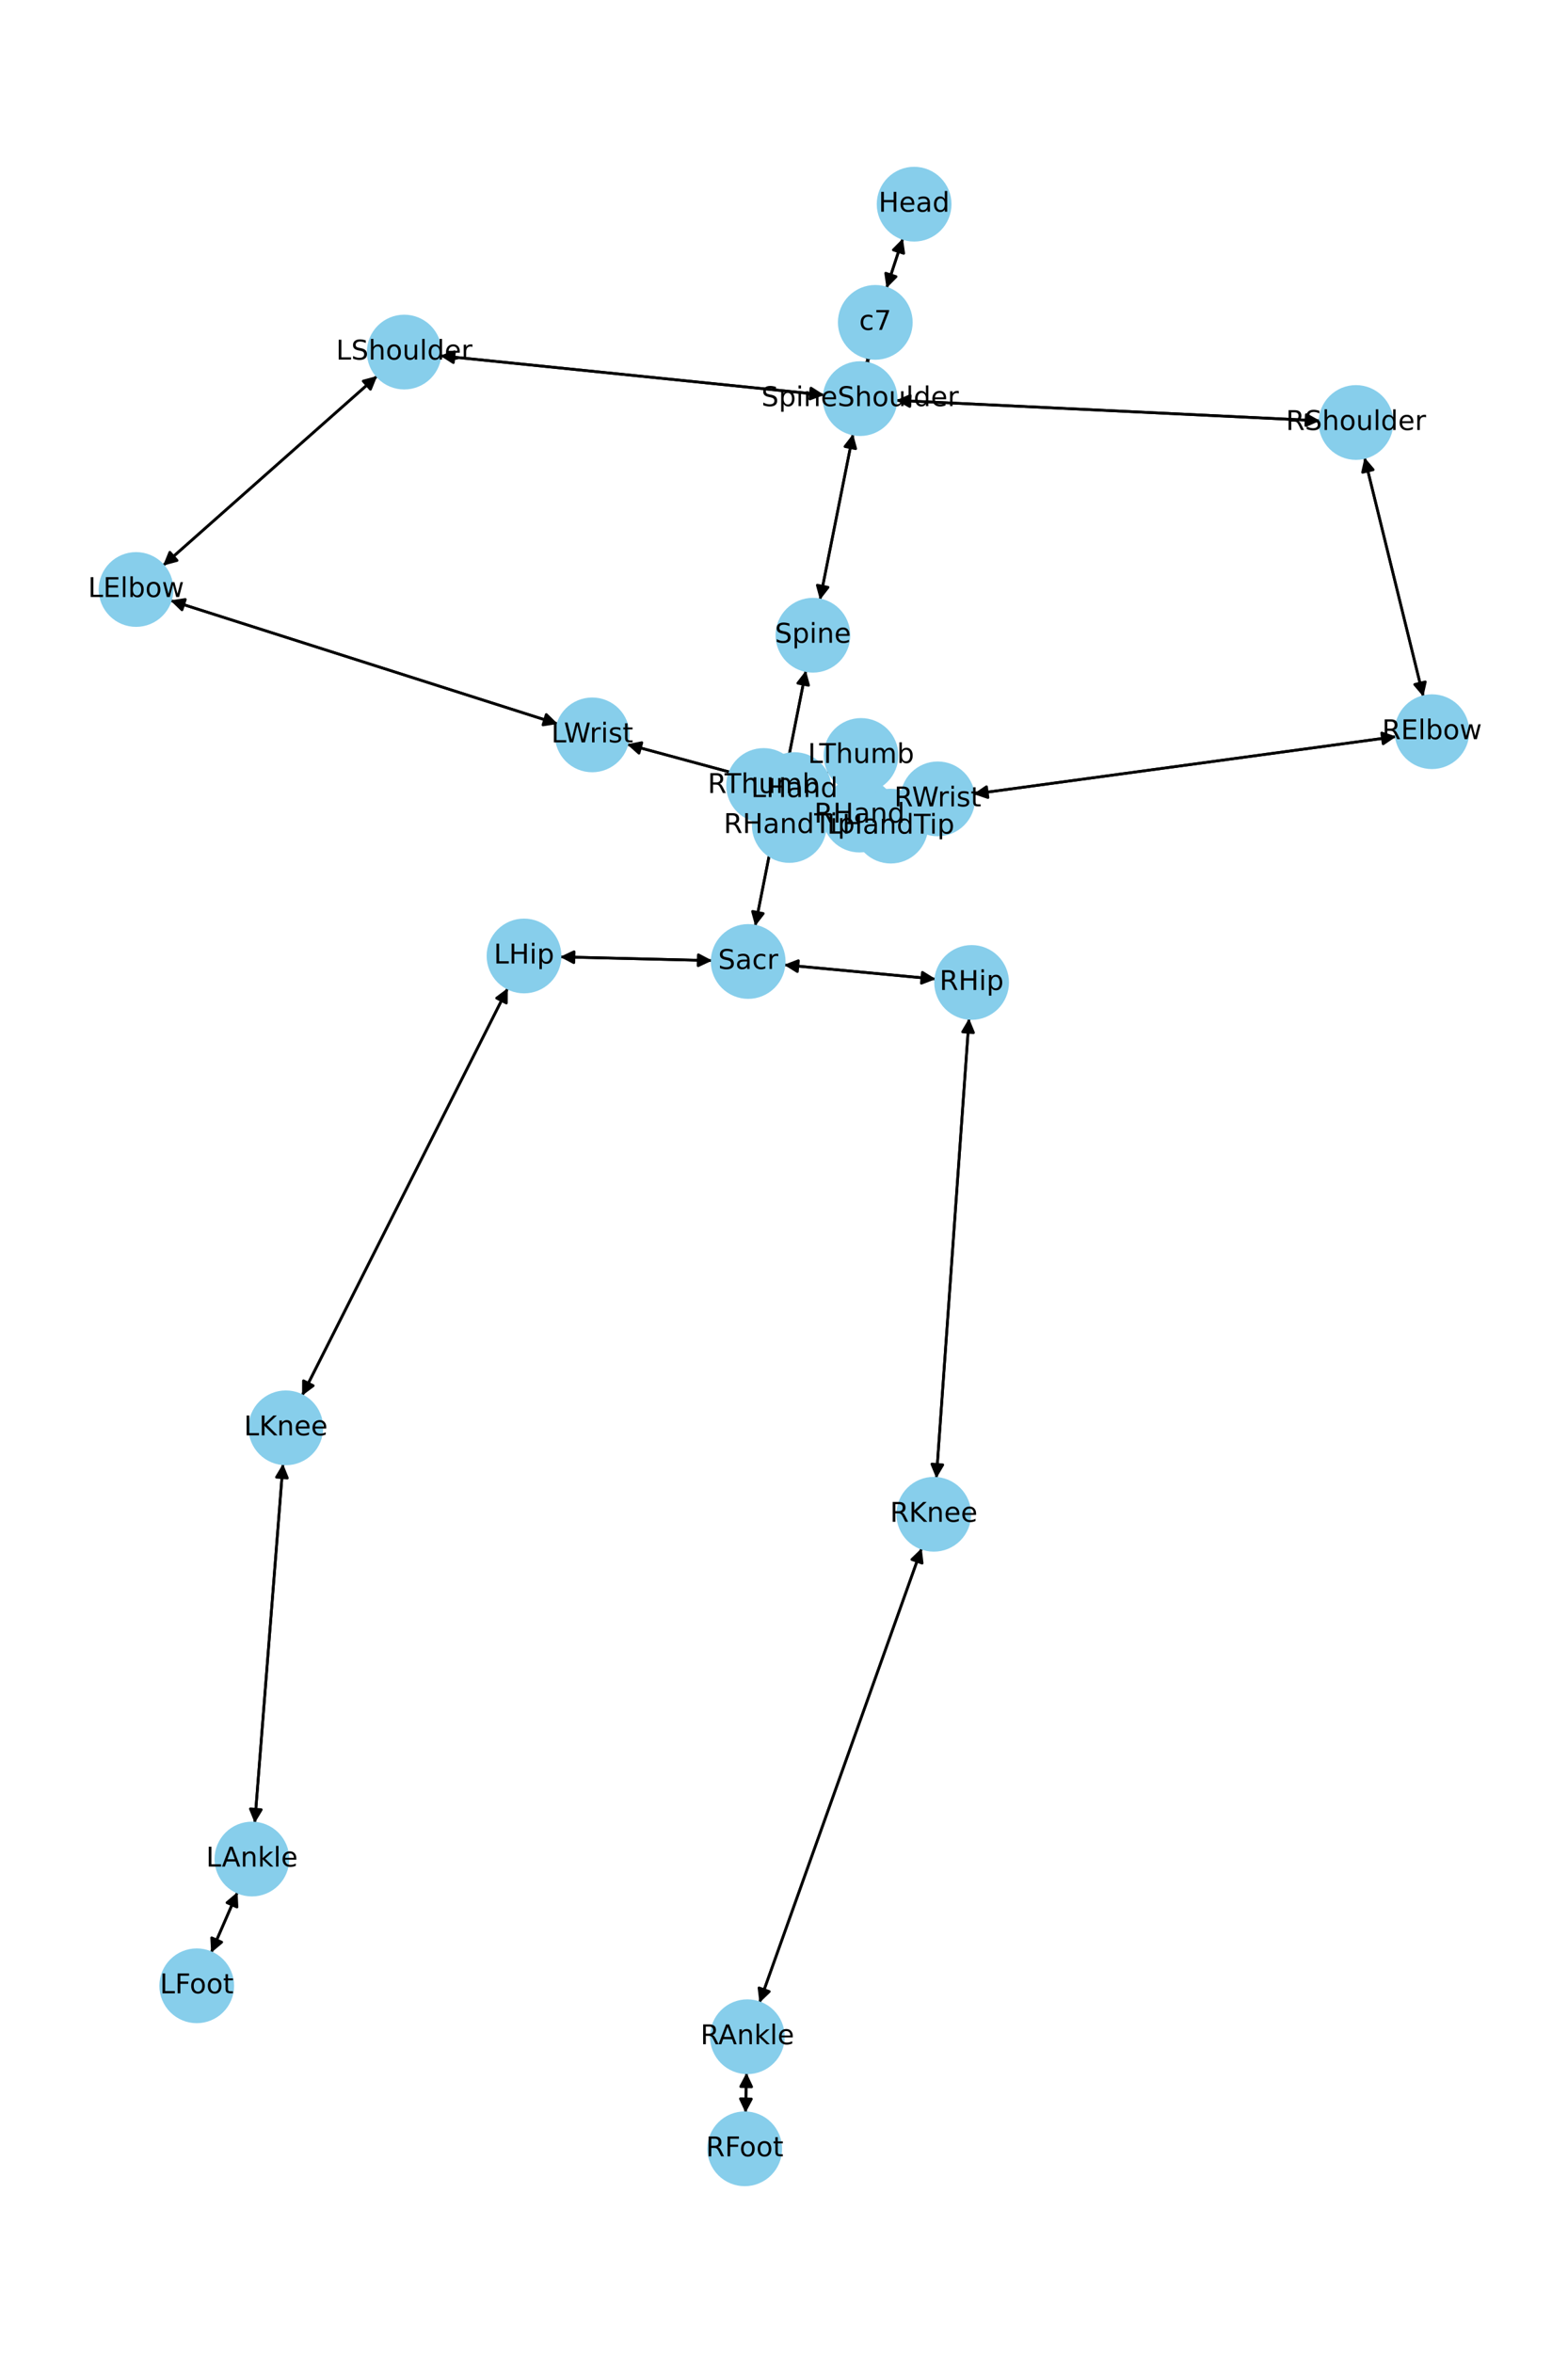 <?xml version="1.0" encoding="utf-8" standalone="no"?>
<!DOCTYPE svg PUBLIC "-//W3C//DTD SVG 1.1//EN"
  "http://www.w3.org/Graphics/SVG/1.1/DTD/svg11.dtd">
<!-- Created with matplotlib (https://matplotlib.org/) -->
<svg height="864pt" version="1.1" viewBox="0 0 576 864" width="576pt" xmlns="http://www.w3.org/2000/svg" xmlns:xlink="http://www.w3.org/1999/xlink">
 <defs>
  <style type="text/css">*{stroke-linecap:butt;stroke-linejoin:round;}</style>
 </defs>
 <g id="figure_1">
  <g id="patch_1">
   <path d="M 0 864 
L 576 864 
L 576 0 
L 0 0 
z
" style="fill:#ffffff;"/>
  </g>
  <g id="axes_1">
   <g id="patch_2">
    <path clip-path="url(#pd4a90c99ce)" d="M 331.67 87.544 
Q 328.668 96.675 326.015 104.745 
" style="fill:none;stroke:#000000;stroke-linecap:round;"/>
    <path clip-path="url(#pd4a90c99ce)" d="M 329.164 101.569 
L 326.015 104.745 
L 325.364 100.32 
L 329.164 101.569 
z
" style="stroke:#000000;stroke-linecap:round;"/>
   </g>
   <g id="patch_3">
    <path clip-path="url(#pd4a90c99ce)" d="M 318.951 131.343 
Q 318.747 132.369 318.761 132.298 
" style="fill:none;stroke:#000000;stroke-linecap:round;"/>
    <path clip-path="url(#pd4a90c99ce)" d="M 321.504 128.765 
L 318.761 132.298 
L 317.581 127.984 
L 321.504 128.765 
z
" style="stroke:#000000;stroke-linecap:round;"/>
   </g>
   <g id="patch_4">
    <path clip-path="url(#pd4a90c99ce)" d="M 325.666 105.804 
Q 328.668 96.672 331.322 88.603 
" style="fill:none;stroke:#000000;stroke-linecap:round;"/>
    <path clip-path="url(#pd4a90c99ce)" d="M 328.172 91.778 
L 331.322 88.603 
L 331.972 93.027 
L 328.172 91.778 
z
" style="stroke:#000000;stroke-linecap:round;"/>
   </g>
   <g id="patch_5">
    <path clip-path="url(#pd4a90c99ce)" d="M 313.37 159.345 
Q 307.29 189.815 301.43 219.188 
" style="fill:none;stroke:#000000;stroke-linecap:round;"/>
    <path clip-path="url(#pd4a90c99ce)" d="M 304.174 215.657 
L 301.43 219.188 
L 300.251 214.874 
L 304.174 215.657 
z
" style="stroke:#000000;stroke-linecap:round;"/>
   </g>
   <g id="patch_6">
    <path clip-path="url(#pd4a90c99ce)" d="M 302.796 145.028 
Q 232.226 137.825 162.768 130.736 
" style="fill:none;stroke:#000000;stroke-linecap:round;"/>
    <path clip-path="url(#pd4a90c99ce)" d="M 166.544 133.131 
L 162.768 130.736 
L 166.95 129.152 
L 166.544 133.131 
z
" style="stroke:#000000;stroke-linecap:round;"/>
   </g>
   <g id="patch_7">
    <path clip-path="url(#pd4a90c99ce)" d="M 329.174 147.008 
Q 407.037 150.754 483.782 154.447 
" style="fill:none;stroke:#000000;stroke-linecap:round;"/>
    <path clip-path="url(#pd4a90c99ce)" d="M 479.883 152.257 
L 483.782 154.447 
L 479.691 156.252 
L 479.883 152.257 
z
" style="stroke:#000000;stroke-linecap:round;"/>
   </g>
   <g id="patch_8">
    <path clip-path="url(#pd4a90c99ce)" d="M 318.541 133.401 
Q 318.745 132.375 318.731 132.446 
" style="fill:none;stroke:#000000;stroke-linecap:round;"/>
    <path clip-path="url(#pd4a90c99ce)" d="M 315.989 135.979 
L 318.731 132.446 
L 319.912 136.76 
L 315.989 135.979 
z
" style="stroke:#000000;stroke-linecap:round;"/>
   </g>
   <g id="patch_9">
    <path clip-path="url(#pd4a90c99ce)" d="M 296.047 246.228 
Q 286.732 293.147 277.634 338.97 
" style="fill:none;stroke:#000000;stroke-linecap:round;"/>
    <path clip-path="url(#pd4a90c99ce)" d="M 280.375 335.436 
L 277.634 338.97 
L 276.452 334.657 
L 280.375 335.436 
z
" style="stroke:#000000;stroke-linecap:round;"/>
   </g>
   <g id="patch_10">
    <path clip-path="url(#pd4a90c99ce)" d="M 301.212 220.281 
Q 307.291 189.811 313.152 160.438 
" style="fill:none;stroke:#000000;stroke-linecap:round;"/>
    <path clip-path="url(#pd4a90c99ce)" d="M 310.408 163.969 
L 313.152 160.438 
L 314.33 164.752 
L 310.408 163.969 
z
" style="stroke:#000000;stroke-linecap:round;"/>
   </g>
   <g id="patch_11">
    <path clip-path="url(#pd4a90c99ce)" d="M 261.614 352.72 
Q 233.667 352.035 206.838 351.378 
" style="fill:none;stroke:#000000;stroke-linecap:round;"/>
    <path clip-path="url(#pd4a90c99ce)" d="M 210.788 353.476 
L 206.838 351.378 
L 210.886 349.477 
L 210.788 353.476 
z
" style="stroke:#000000;stroke-linecap:round;"/>
   </g>
   <g id="patch_12">
    <path clip-path="url(#pd4a90c99ce)" d="M 288.013 354.281 
Q 315.883 356.898 342.639 359.41 
" style="fill:none;stroke:#000000;stroke-linecap:round;"/>
    <path clip-path="url(#pd4a90c99ce)" d="M 338.843 357.045 
L 342.639 359.41 
L 338.469 361.028 
L 338.843 357.045 
z
" style="stroke:#000000;stroke-linecap:round;"/>
   </g>
   <g id="patch_13">
    <path clip-path="url(#pd4a90c99ce)" d="M 277.416 340.07 
Q 286.731 293.151 295.829 247.328 
" style="fill:none;stroke:#000000;stroke-linecap:round;"/>
    <path clip-path="url(#pd4a90c99ce)" d="M 293.088 250.862 
L 295.829 247.328 
L 297.012 251.641 
L 293.088 250.862 
z
" style="stroke:#000000;stroke-linecap:round;"/>
   </g>
   <g id="patch_14">
    <path clip-path="url(#pd4a90c99ce)" d="M 138.588 138.045 
Q 99.238 172.868 60.726 206.95 
" style="fill:none;stroke:#000000;stroke-linecap:round;"/>
    <path clip-path="url(#pd4a90c99ce)" d="M 65.046 205.797 
L 60.726 206.95 
L 62.396 202.802 
L 65.046 205.797 
z
" style="stroke:#000000;stroke-linecap:round;"/>
   </g>
   <g id="patch_15">
    <path clip-path="url(#pd4a90c99ce)" d="M 161.657 130.622 
Q 232.227 137.825 301.684 144.915 
" style="fill:none;stroke:#000000;stroke-linecap:round;"/>
    <path clip-path="url(#pd4a90c99ce)" d="M 297.908 142.519 
L 301.684 144.915 
L 297.502 146.498 
L 297.908 142.519 
z
" style="stroke:#000000;stroke-linecap:round;"/>
   </g>
   <g id="patch_16">
    <path clip-path="url(#pd4a90c99ce)" d="M 62.586 220.472 
Q 133.764 243.149 203.877 265.487 
" style="fill:none;stroke:#000000;stroke-linecap:round;"/>
    <path clip-path="url(#pd4a90c99ce)" d="M 200.673 262.367 
L 203.877 265.487 
L 199.459 266.179 
L 200.673 262.367 
z
" style="stroke:#000000;stroke-linecap:round;"/>
   </g>
   <g id="patch_17">
    <path clip-path="url(#pd4a90c99ce)" d="M 59.889 207.69 
Q 99.239 172.867 137.752 138.785 
" style="fill:none;stroke:#000000;stroke-linecap:round;"/>
    <path clip-path="url(#pd4a90c99ce)" d="M 133.431 139.938 
L 137.752 138.785 
L 136.082 142.933 
L 133.431 139.938 
z
" style="stroke:#000000;stroke-linecap:round;"/>
   </g>
   <g id="patch_18">
    <path clip-path="url(#pd4a90c99ce)" d="M 230.315 273.295 
Q 254.683 279.885 277.972 286.183 
" style="fill:none;stroke:#000000;stroke-linecap:round;"/>
    <path clip-path="url(#pd4a90c99ce)" d="M 274.632 283.208 
L 277.972 286.183 
L 273.588 287.07 
L 274.632 283.208 
z
" style="stroke:#000000;stroke-linecap:round;"/>
   </g>
   <g id="patch_19">
    <path clip-path="url(#pd4a90c99ce)" d="M 204.943 265.827 
Q 133.764 243.149 63.651 220.811 
" style="fill:none;stroke:#000000;stroke-linecap:round;"/>
    <path clip-path="url(#pd4a90c99ce)" d="M 66.856 223.931 
L 63.651 220.811 
L 68.07 220.12 
L 66.856 223.931 
z
" style="stroke:#000000;stroke-linecap:round;"/>
   </g>
   <g id="patch_20">
    <path clip-path="url(#pd4a90c99ce)" d="M 304.192 294.616 
Q 309.524 296.637 313.81 298.261 
" style="fill:none;stroke:#000000;stroke-linecap:round;"/>
    <path clip-path="url(#pd4a90c99ce)" d="M 310.779 294.974 
L 313.81 298.261 
L 309.361 298.714 
L 310.779 294.974 
z
" style="stroke:#000000;stroke-linecap:round;"/>
   </g>
   <g id="patch_21">
    <path clip-path="url(#pd4a90c99ce)" d="M 303.592 283.9 
Q 304.055 283.663 303.524 283.935 
" style="fill:none;stroke:#000000;stroke-linecap:round;"/>
    <path clip-path="url(#pd4a90c99ce)" d="M 299.052 283.977 
L 303.524 283.935 
L 300.875 287.538 
L 299.052 283.977 
z
" style="stroke:#000000;stroke-linecap:round;"/>
   </g>
   <g id="patch_22">
    <path clip-path="url(#pd4a90c99ce)" d="M 279.047 286.474 
Q 254.68 279.884 231.391 273.586 
" style="fill:none;stroke:#000000;stroke-linecap:round;"/>
    <path clip-path="url(#pd4a90c99ce)" d="M 234.73 276.561 
L 231.391 273.586 
L 235.774 272.7 
L 234.73 276.561 
z
" style="stroke:#000000;stroke-linecap:round;"/>
   </g>
   <g id="patch_23">
    <path clip-path="url(#pd4a90c99ce)" d="M 501.267 167.98 
Q 512.063 211.901 522.592 254.737 
" style="fill:none;stroke:#000000;stroke-linecap:round;"/>
    <path clip-path="url(#pd4a90c99ce)" d="M 523.579 250.375 
L 522.592 254.737 
L 519.695 251.33 
L 523.579 250.375 
z
" style="stroke:#000000;stroke-linecap:round;"/>
   </g>
   <g id="patch_24">
    <path clip-path="url(#pd4a90c99ce)" d="M 484.894 154.5 
Q 407.031 150.754 330.286 147.061 
" style="fill:none;stroke:#000000;stroke-linecap:round;"/>
    <path clip-path="url(#pd4a90c99ce)" d="M 334.185 149.251 
L 330.286 147.061 
L 334.377 145.256 
L 334.185 149.251 
z
" style="stroke:#000000;stroke-linecap:round;"/>
   </g>
   <g id="patch_25">
    <path clip-path="url(#pd4a90c99ce)" d="M 512.911 270.451 
Q 435.245 281.005 358.687 291.408 
" style="fill:none;stroke:#000000;stroke-linecap:round;"/>
    <path clip-path="url(#pd4a90c99ce)" d="M 362.92 292.851 
L 358.687 291.408 
L 362.381 288.887 
L 362.92 292.851 
z
" style="stroke:#000000;stroke-linecap:round;"/>
   </g>
   <g id="patch_26">
    <path clip-path="url(#pd4a90c99ce)" d="M 522.86 255.826 
Q 512.064 211.905 501.535 169.069 
" style="fill:none;stroke:#000000;stroke-linecap:round;"/>
    <path clip-path="url(#pd4a90c99ce)" d="M 500.547 173.431 
L 501.535 169.069 
L 504.432 172.476 
L 500.547 173.431 
z
" style="stroke:#000000;stroke-linecap:round;"/>
   </g>
   <g id="patch_27">
    <path clip-path="url(#pd4a90c99ce)" d="M 331.516 296.022 
Q 330.104 296.314 329.787 296.38 
" style="fill:none;stroke:#000000;stroke-linecap:round;"/>
    <path clip-path="url(#pd4a90c99ce)" d="M 334.109 297.527 
L 329.787 296.38 
L 333.299 293.61 
L 334.109 297.527 
z
" style="stroke:#000000;stroke-linecap:round;"/>
   </g>
   <g id="patch_28">
    <path clip-path="url(#pd4a90c99ce)" d="M 357.574 291.559 
Q 435.24 281.005 511.798 270.602 
" style="fill:none;stroke:#000000;stroke-linecap:round;"/>
    <path clip-path="url(#pd4a90c99ce)" d="M 507.565 269.159 
L 511.798 270.602 
L 508.104 273.122 
L 507.565 269.159 
z
" style="stroke:#000000;stroke-linecap:round;"/>
   </g>
   <g id="patch_29">
    <path clip-path="url(#pd4a90c99ce)" d="M 302.651 301.23 
Q 296.294 302.173 291.043 302.952 
" style="fill:none;stroke:#000000;stroke-linecap:round;"/>
    <path clip-path="url(#pd4a90c99ce)" d="M 295.293 304.343 
L 291.043 302.952 
L 294.706 300.386 
L 295.293 304.343 
z
" style="stroke:#000000;stroke-linecap:round;"/>
   </g>
   <g id="patch_30">
    <path clip-path="url(#pd4a90c99ce)" d="M 303.097 295.39 
Q 298.12 293.856 294.212 292.651 
" style="fill:none;stroke:#000000;stroke-linecap:round;"/>
    <path clip-path="url(#pd4a90c99ce)" d="M 297.445 295.741 
L 294.212 292.651 
L 298.624 291.918 
L 297.445 295.741 
z
" style="stroke:#000000;stroke-linecap:round;"/>
   </g>
   <g id="patch_31">
    <path clip-path="url(#pd4a90c99ce)" d="M 328.689 296.607 
Q 330.101 296.315 330.418 296.249 
" style="fill:none;stroke:#000000;stroke-linecap:round;"/>
    <path clip-path="url(#pd4a90c99ce)" d="M 326.096 295.101 
L 330.418 296.249 
L 326.907 299.018 
L 326.096 295.101 
z
" style="stroke:#000000;stroke-linecap:round;"/>
   </g>
   <g id="patch_32">
    <path clip-path="url(#pd4a90c99ce)" d="M 186.531 362.836 
Q 148.748 437.657 111.468 511.48 
" style="fill:none;stroke:#000000;stroke-linecap:round;"/>
    <path clip-path="url(#pd4a90c99ce)" d="M 115.057 508.811 
L 111.468 511.48 
L 111.486 507.008 
L 115.057 508.811 
z
" style="stroke:#000000;stroke-linecap:round;"/>
   </g>
   <g id="patch_33">
    <path clip-path="url(#pd4a90c99ce)" d="M 205.721 351.351 
Q 233.668 352.035 260.497 352.693 
" style="fill:none;stroke:#000000;stroke-linecap:round;"/>
    <path clip-path="url(#pd4a90c99ce)" d="M 256.547 350.595 
L 260.497 352.693 
L 256.449 354.594 
L 256.547 350.595 
z
" style="stroke:#000000;stroke-linecap:round;"/>
   </g>
   <g id="patch_34">
    <path clip-path="url(#pd4a90c99ce)" d="M 103.964 537.473 
Q 98.772 603.457 93.667 668.325 
" style="fill:none;stroke:#000000;stroke-linecap:round;"/>
    <path clip-path="url(#pd4a90c99ce)" d="M 95.975 664.495 
L 93.667 668.325 
L 91.987 664.181 
L 95.975 664.495 
z
" style="stroke:#000000;stroke-linecap:round;"/>
   </g>
   <g id="patch_35">
    <path clip-path="url(#pd4a90c99ce)" d="M 110.965 512.477 
Q 148.749 437.656 186.028 363.833 
" style="fill:none;stroke:#000000;stroke-linecap:round;"/>
    <path clip-path="url(#pd4a90c99ce)" d="M 182.44 366.502 
L 186.028 363.833 
L 186.01 368.305 
L 182.44 366.502 
z
" style="stroke:#000000;stroke-linecap:round;"/>
   </g>
   <g id="patch_36">
    <path clip-path="url(#pd4a90c99ce)" d="M 87.26 694.754 
Q 82.407 705.896 78.001 716.014 
" style="fill:none;stroke:#000000;stroke-linecap:round;"/>
    <path clip-path="url(#pd4a90c99ce)" d="M 81.431 713.146 
L 78.001 716.014 
L 77.764 711.548 
L 81.431 713.146 
z
" style="stroke:#000000;stroke-linecap:round;"/>
   </g>
   <g id="patch_37">
    <path clip-path="url(#pd4a90c99ce)" d="M 93.579 669.44 
Q 98.772 603.457 103.876 538.588 
" style="fill:none;stroke:#000000;stroke-linecap:round;"/>
    <path clip-path="url(#pd4a90c99ce)" d="M 101.569 542.419 
L 103.876 538.588 
L 105.556 542.733 
L 101.569 542.419 
z
" style="stroke:#000000;stroke-linecap:round;"/>
   </g>
   <g id="patch_38">
    <path clip-path="url(#pd4a90c99ce)" d="M 77.554 717.041 
Q 82.406 705.898 86.813 695.78 
" style="fill:none;stroke:#000000;stroke-linecap:round;"/>
    <path clip-path="url(#pd4a90c99ce)" d="M 83.382 698.649 
L 86.813 695.78 
L 87.049 700.246 
L 83.382 698.649 
z
" style="stroke:#000000;stroke-linecap:round;"/>
   </g>
   <g id="patch_39">
    <path clip-path="url(#pd4a90c99ce)" d="M 355.981 373.949 
Q 349.971 458.392 344.04 541.721 
" style="fill:none;stroke:#000000;stroke-linecap:round;"/>
    <path clip-path="url(#pd4a90c99ce)" d="M 346.319 537.873 
L 344.04 541.721 
L 342.329 537.589 
L 346.319 537.873 
z
" style="stroke:#000000;stroke-linecap:round;"/>
   </g>
   <g id="patch_40">
    <path clip-path="url(#pd4a90c99ce)" d="M 343.747 359.514 
Q 315.877 356.897 289.121 354.385 
" style="fill:none;stroke:#000000;stroke-linecap:round;"/>
    <path clip-path="url(#pd4a90c99ce)" d="M 292.917 356.75 
L 289.121 354.385 
L 293.291 352.768 
L 292.917 356.75 
z
" style="stroke:#000000;stroke-linecap:round;"/>
   </g>
   <g id="patch_41">
    <path clip-path="url(#pd4a90c99ce)" d="M 338.573 568.492 
Q 308.78 651.954 279.363 734.364 
" style="fill:none;stroke:#000000;stroke-linecap:round;"/>
    <path clip-path="url(#pd4a90c99ce)" d="M 282.591 731.269 
L 279.363 734.364 
L 278.824 729.924 
L 282.591 731.269 
z
" style="stroke:#000000;stroke-linecap:round;"/>
   </g>
   <g id="patch_42">
    <path clip-path="url(#pd4a90c99ce)" d="M 343.961 542.833 
Q 349.971 458.389 355.901 375.061 
" style="fill:none;stroke:#000000;stroke-linecap:round;"/>
    <path clip-path="url(#pd4a90c99ce)" d="M 353.623 378.909 
L 355.901 375.061 
L 357.612 379.193 
L 353.623 378.909 
z
" style="stroke:#000000;stroke-linecap:round;"/>
   </g>
   <g id="patch_43">
    <path clip-path="url(#pd4a90c99ce)" d="M 274.228 761.097 
Q 274.054 768.449 273.907 774.683 
" style="fill:none;stroke:#000000;stroke-linecap:round;"/>
    <path clip-path="url(#pd4a90c99ce)" d="M 276.001 770.732 
L 273.907 774.683 
L 272.002 770.637 
L 276.001 770.732 
z
" style="stroke:#000000;stroke-linecap:round;"/>
   </g>
   <g id="patch_44">
    <path clip-path="url(#pd4a90c99ce)" d="M 278.989 735.412 
Q 308.782 651.949 338.199 569.54 
" style="fill:none;stroke:#000000;stroke-linecap:round;"/>
    <path clip-path="url(#pd4a90c99ce)" d="M 334.971 572.635 
L 338.199 569.54 
L 338.738 573.979 
L 334.971 572.635 
z
" style="stroke:#000000;stroke-linecap:round;"/>
   </g>
   <g id="patch_45">
    <path clip-path="url(#pd4a90c99ce)" d="M 273.88 775.801 
Q 274.054 768.449 274.201 762.215 
" style="fill:none;stroke:#000000;stroke-linecap:round;"/>
    <path clip-path="url(#pd4a90c99ce)" d="M 272.107 766.167 
L 274.201 762.215 
L 276.106 766.261 
L 272.107 766.167 
z
" style="stroke:#000000;stroke-linecap:round;"/>
   </g>
   <g id="patch_46">
    <path clip-path="url(#pd4a90c99ce)" d="M 314.85 298.655 
Q 309.518 296.635 305.231 295.01 
" style="fill:none;stroke:#000000;stroke-linecap:round;"/>
    <path clip-path="url(#pd4a90c99ce)" d="M 308.263 298.298 
L 305.231 295.01 
L 309.68 294.557 
L 308.263 298.298 
z
" style="stroke:#000000;stroke-linecap:round;"/>
   </g>
   <g id="patch_47">
    <path clip-path="url(#pd4a90c99ce)" d="M 304.518 283.426 
Q 304.054 283.663 304.586 283.391 
" style="fill:none;stroke:#000000;stroke-linecap:round;"/>
    <path clip-path="url(#pd4a90c99ce)" d="M 309.058 283.348 
L 304.586 283.391 
L 307.235 279.788 
L 309.058 283.348 
z
" style="stroke:#000000;stroke-linecap:round;"/>
   </g>
   <g id="patch_48">
    <path clip-path="url(#pd4a90c99ce)" d="M 303.023 301.174 
Q 309.38 300.231 314.631 299.452 
" style="fill:none;stroke:#000000;stroke-linecap:round;"/>
    <path clip-path="url(#pd4a90c99ce)" d="M 310.381 298.061 
L 314.631 299.452 
L 310.968 302.018 
L 310.381 298.061 
z
" style="stroke:#000000;stroke-linecap:round;"/>
   </g>
   <g id="patch_49">
    <path clip-path="url(#pd4a90c99ce)" d="M 293.145 292.321 
Q 298.121 293.856 302.029 295.061 
" style="fill:none;stroke:#000000;stroke-linecap:round;"/>
    <path clip-path="url(#pd4a90c99ce)" d="M 298.796 291.971 
L 302.029 295.061 
L 297.618 295.794 
L 298.796 291.971 
z
" style="stroke:#000000;stroke-linecap:round;"/>
   </g>
   <g id="PathCollection_1">
    <defs>
     <path d="M 0 13.229 
C 3.508 13.229 6.873 11.835 9.354 9.354 
C 11.835 6.873 13.229 3.508 13.229 0 
C 13.229 -3.508 11.835 -6.873 9.354 -9.354 
C 6.873 -11.835 3.508 -13.229 0 -13.229 
C -3.508 -13.229 -6.873 -11.835 -9.354 -9.354 
C -11.835 -6.873 -13.229 -3.508 -13.229 0 
C -13.229 3.508 -11.835 6.873 -9.354 9.354 
C -6.873 11.835 -3.508 13.229 0 13.229 
z
" id="me20aed252b" style="stroke:#87ceeb;"/>
    </defs>
    <g clip-path="url(#pd4a90c99ce)">
     <use style="fill:#87ceeb;stroke:#87ceeb;" x="335.802" xlink:href="#me20aed252b" y="74.975"/>
     <use style="fill:#87ceeb;stroke:#87ceeb;" x="321.534" xlink:href="#me20aed252b" y="118.372"/>
     <use style="fill:#87ceeb;stroke:#87ceeb;" x="315.958" xlink:href="#me20aed252b" y="146.372"/>
     <use style="fill:#87ceeb;stroke:#87ceeb;" x="298.623" xlink:href="#me20aed252b" y="233.254"/>
     <use style="fill:#87ceeb;stroke:#87ceeb;" x="274.84" xlink:href="#me20aed252b" y="353.044"/>
     <use style="fill:#87ceeb;stroke:#87ceeb;" x="148.494" xlink:href="#me20aed252b" y="129.279"/>
     <use style="fill:#87ceeb;stroke:#87ceeb;" x="49.983" xlink:href="#me20aed252b" y="216.456"/>
     <use style="fill:#87ceeb;stroke:#87ceeb;" x="217.545" xlink:href="#me20aed252b" y="269.842"/>
     <use style="fill:#87ceeb;stroke:#87ceeb;" x="291.818" xlink:href="#me20aed252b" y="289.928"/>
     <use style="fill:#87ceeb;stroke:#87ceeb;" x="498.11" xlink:href="#me20aed252b" y="155.136"/>
     <use style="fill:#87ceeb;stroke:#87ceeb;" x="526.017" xlink:href="#me20aed252b" y="268.67"/>
     <use style="fill:#87ceeb;stroke:#87ceeb;" x="344.468" xlink:href="#me20aed252b" y="293.34"/>
     <use style="fill:#87ceeb;stroke:#87ceeb;" x="315.737" xlink:href="#me20aed252b" y="299.288"/>
     <use style="fill:#87ceeb;stroke:#87ceeb;" x="192.495" xlink:href="#me20aed252b" y="351.027"/>
     <use style="fill:#87ceeb;stroke:#87ceeb;" x="105.002" xlink:href="#me20aed252b" y="524.286"/>
     <use style="fill:#87ceeb;stroke:#87ceeb;" x="92.541" xlink:href="#me20aed252b" y="682.627"/>
     <use style="fill:#87ceeb;stroke:#87ceeb;" x="72.272" xlink:href="#me20aed252b" y="729.167"/>
     <use style="fill:#87ceeb;stroke:#87ceeb;" x="356.92" xlink:href="#me20aed252b" y="360.751"/>
     <use style="fill:#87ceeb;stroke:#87ceeb;" x="343.021" xlink:href="#me20aed252b" y="556.03"/>
     <use style="fill:#87ceeb;stroke:#87ceeb;" x="274.54" xlink:href="#me20aed252b" y="747.873"/>
     <use style="fill:#87ceeb;stroke:#87ceeb;" x="273.567" xlink:href="#me20aed252b" y="789.025"/>
     <use style="fill:#87ceeb;stroke:#87ceeb;" x="327.224" xlink:href="#me20aed252b" y="303.344"/>
     <use style="fill:#87ceeb;stroke:#87ceeb;" x="316.292" xlink:href="#me20aed252b" y="277.398"/>
     <use style="fill:#87ceeb;stroke:#87ceeb;" x="289.937" xlink:href="#me20aed252b" y="303.116"/>
     <use style="fill:#87ceeb;stroke:#87ceeb;" x="280.505" xlink:href="#me20aed252b" y="288.424"/>
    </g>
   </g>
   <g id="text_1">
    <g clip-path="url(#pd4a90c99ce)">
     <!-- Head -->
     <g transform="translate(322.727 77.735)scale(0.1 -0.1)">
      <defs>
       <path d="M 9.812 72.906 
L 19.672 72.906 
L 19.672 43.016 
L 55.516 43.016 
L 55.516 72.906 
L 65.375 72.906 
L 65.375 0 
L 55.516 0 
L 55.516 34.719 
L 19.672 34.719 
L 19.672 0 
L 9.812 0 
z
" id="DejaVuSans-72"/>
       <path d="M 56.203 29.594 
L 56.203 25.203 
L 14.891 25.203 
Q 15.484 15.922 20.484 11.062 
Q 25.484 6.203 34.422 6.203 
Q 39.594 6.203 44.453 7.469 
Q 49.312 8.734 54.109 11.281 
L 54.109 2.781 
Q 49.266 0.734 44.188 -0.344 
Q 39.109 -1.422 33.891 -1.422 
Q 20.797 -1.422 13.156 6.188 
Q 5.516 13.812 5.516 26.812 
Q 5.516 40.234 12.766 48.109 
Q 20.016 56 32.328 56 
Q 43.359 56 49.781 48.891 
Q 56.203 41.797 56.203 29.594 
z
M 47.219 32.234 
Q 47.125 39.594 43.094 43.984 
Q 39.062 48.391 32.422 48.391 
Q 24.906 48.391 20.391 44.141 
Q 15.875 39.891 15.188 32.172 
z
" id="DejaVuSans-101"/>
       <path d="M 34.281 27.484 
Q 23.391 27.484 19.188 25 
Q 14.984 22.516 14.984 16.5 
Q 14.984 11.719 18.141 8.906 
Q 21.297 6.109 26.703 6.109 
Q 34.188 6.109 38.703 11.406 
Q 43.219 16.703 43.219 25.484 
L 43.219 27.484 
z
M 52.203 31.203 
L 52.203 0 
L 43.219 0 
L 43.219 8.297 
Q 40.141 3.328 35.547 0.953 
Q 30.953 -1.422 24.312 -1.422 
Q 15.922 -1.422 10.953 3.297 
Q 6 8.016 6 15.922 
Q 6 25.141 12.172 29.828 
Q 18.359 34.516 30.609 34.516 
L 43.219 34.516 
L 43.219 35.406 
Q 43.219 41.609 39.141 45 
Q 35.062 48.391 27.688 48.391 
Q 23 48.391 18.547 47.266 
Q 14.109 46.141 10.016 43.891 
L 10.016 52.203 
Q 14.938 54.109 19.578 55.047 
Q 24.219 56 28.609 56 
Q 40.484 56 46.344 49.844 
Q 52.203 43.703 52.203 31.203 
z
" id="DejaVuSans-97"/>
       <path d="M 45.406 46.391 
L 45.406 75.984 
L 54.391 75.984 
L 54.391 0 
L 45.406 0 
L 45.406 8.203 
Q 42.578 3.328 38.25 0.953 
Q 33.938 -1.422 27.875 -1.422 
Q 17.969 -1.422 11.734 6.484 
Q 5.516 14.406 5.516 27.297 
Q 5.516 40.188 11.734 48.094 
Q 17.969 56 27.875 56 
Q 33.938 56 38.25 53.625 
Q 42.578 51.266 45.406 46.391 
z
M 14.797 27.297 
Q 14.797 17.391 18.875 11.75 
Q 22.953 6.109 30.078 6.109 
Q 37.203 6.109 41.297 11.75 
Q 45.406 17.391 45.406 27.297 
Q 45.406 37.203 41.297 42.844 
Q 37.203 48.484 30.078 48.484 
Q 22.953 48.484 18.875 42.844 
Q 14.797 37.203 14.797 27.297 
z
" id="DejaVuSans-100"/>
      </defs>
      <use xlink:href="#DejaVuSans-72"/>
      <use x="75.195" xlink:href="#DejaVuSans-101"/>
      <use x="136.719" xlink:href="#DejaVuSans-97"/>
      <use x="197.998" xlink:href="#DejaVuSans-100"/>
     </g>
    </g>
   </g>
   <g id="text_2">
    <g clip-path="url(#pd4a90c99ce)">
     <!-- c7 -->
     <g transform="translate(315.604 121.132)scale(0.1 -0.1)">
      <defs>
       <path d="M 48.781 52.594 
L 48.781 44.188 
Q 44.969 46.297 41.141 47.344 
Q 37.312 48.391 33.406 48.391 
Q 24.656 48.391 19.812 42.844 
Q 14.984 37.312 14.984 27.297 
Q 14.984 17.281 19.812 11.734 
Q 24.656 6.203 33.406 6.203 
Q 37.312 6.203 41.141 7.25 
Q 44.969 8.297 48.781 10.406 
L 48.781 2.094 
Q 45.016 0.344 40.984 -0.531 
Q 36.969 -1.422 32.422 -1.422 
Q 20.062 -1.422 12.781 6.344 
Q 5.516 14.109 5.516 27.297 
Q 5.516 40.672 12.859 48.328 
Q 20.219 56 33.016 56 
Q 37.156 56 41.109 55.141 
Q 45.062 54.297 48.781 52.594 
z
" id="DejaVuSans-99"/>
       <path d="M 8.203 72.906 
L 55.078 72.906 
L 55.078 68.703 
L 28.609 0 
L 18.312 0 
L 43.219 64.594 
L 8.203 64.594 
z
" id="DejaVuSans-55"/>
      </defs>
      <use xlink:href="#DejaVuSans-99"/>
      <use x="54.98" xlink:href="#DejaVuSans-55"/>
     </g>
    </g>
   </g>
   <g id="text_3">
    <g clip-path="url(#pd4a90c99ce)">
     <!-- SpineShoulder -->
     <g transform="translate(279.709 149.131)scale(0.1 -0.1)">
      <defs>
       <path d="M 53.516 70.516 
L 53.516 60.891 
Q 47.906 63.578 42.922 64.891 
Q 37.938 66.219 33.297 66.219 
Q 25.25 66.219 20.875 63.094 
Q 16.5 59.969 16.5 54.203 
Q 16.5 49.359 19.406 46.891 
Q 22.312 44.438 30.422 42.922 
L 36.375 41.703 
Q 47.406 39.594 52.656 34.297 
Q 57.906 29 57.906 20.125 
Q 57.906 9.516 50.797 4.047 
Q 43.703 -1.422 29.984 -1.422 
Q 24.812 -1.422 18.969 -0.25 
Q 13.141 0.922 6.891 3.219 
L 6.891 13.375 
Q 12.891 10.016 18.656 8.297 
Q 24.422 6.594 29.984 6.594 
Q 38.422 6.594 43.016 9.906 
Q 47.609 13.234 47.609 19.391 
Q 47.609 24.75 44.312 27.781 
Q 41.016 30.812 33.5 32.328 
L 27.484 33.5 
Q 16.453 35.688 11.516 40.375 
Q 6.594 45.062 6.594 53.422 
Q 6.594 63.094 13.406 68.656 
Q 20.219 74.219 32.172 74.219 
Q 37.312 74.219 42.625 73.281 
Q 47.953 72.359 53.516 70.516 
z
" id="DejaVuSans-83"/>
       <path d="M 18.109 8.203 
L 18.109 -20.797 
L 9.078 -20.797 
L 9.078 54.688 
L 18.109 54.688 
L 18.109 46.391 
Q 20.953 51.266 25.266 53.625 
Q 29.594 56 35.594 56 
Q 45.562 56 51.781 48.094 
Q 58.016 40.188 58.016 27.297 
Q 58.016 14.406 51.781 6.484 
Q 45.562 -1.422 35.594 -1.422 
Q 29.594 -1.422 25.266 0.953 
Q 20.953 3.328 18.109 8.203 
z
M 48.688 27.297 
Q 48.688 37.203 44.609 42.844 
Q 40.531 48.484 33.406 48.484 
Q 26.266 48.484 22.188 42.844 
Q 18.109 37.203 18.109 27.297 
Q 18.109 17.391 22.188 11.75 
Q 26.266 6.109 33.406 6.109 
Q 40.531 6.109 44.609 11.75 
Q 48.688 17.391 48.688 27.297 
z
" id="DejaVuSans-112"/>
       <path d="M 9.422 54.688 
L 18.406 54.688 
L 18.406 0 
L 9.422 0 
z
M 9.422 75.984 
L 18.406 75.984 
L 18.406 64.594 
L 9.422 64.594 
z
" id="DejaVuSans-105"/>
       <path d="M 54.891 33.016 
L 54.891 0 
L 45.906 0 
L 45.906 32.719 
Q 45.906 40.484 42.875 44.328 
Q 39.844 48.188 33.797 48.188 
Q 26.516 48.188 22.312 43.547 
Q 18.109 38.922 18.109 30.906 
L 18.109 0 
L 9.078 0 
L 9.078 54.688 
L 18.109 54.688 
L 18.109 46.188 
Q 21.344 51.125 25.703 53.562 
Q 30.078 56 35.797 56 
Q 45.219 56 50.047 50.172 
Q 54.891 44.344 54.891 33.016 
z
" id="DejaVuSans-110"/>
       <path d="M 54.891 33.016 
L 54.891 0 
L 45.906 0 
L 45.906 32.719 
Q 45.906 40.484 42.875 44.328 
Q 39.844 48.188 33.797 48.188 
Q 26.516 48.188 22.312 43.547 
Q 18.109 38.922 18.109 30.906 
L 18.109 0 
L 9.078 0 
L 9.078 75.984 
L 18.109 75.984 
L 18.109 46.188 
Q 21.344 51.125 25.703 53.562 
Q 30.078 56 35.797 56 
Q 45.219 56 50.047 50.172 
Q 54.891 44.344 54.891 33.016 
z
" id="DejaVuSans-104"/>
       <path d="M 30.609 48.391 
Q 23.391 48.391 19.188 42.75 
Q 14.984 37.109 14.984 27.297 
Q 14.984 17.484 19.156 11.844 
Q 23.344 6.203 30.609 6.203 
Q 37.797 6.203 41.984 11.859 
Q 46.188 17.531 46.188 27.297 
Q 46.188 37.016 41.984 42.703 
Q 37.797 48.391 30.609 48.391 
z
M 30.609 56 
Q 42.328 56 49.016 48.375 
Q 55.719 40.766 55.719 27.297 
Q 55.719 13.875 49.016 6.219 
Q 42.328 -1.422 30.609 -1.422 
Q 18.844 -1.422 12.172 6.219 
Q 5.516 13.875 5.516 27.297 
Q 5.516 40.766 12.172 48.375 
Q 18.844 56 30.609 56 
z
" id="DejaVuSans-111"/>
       <path d="M 8.5 21.578 
L 8.5 54.688 
L 17.484 54.688 
L 17.484 21.922 
Q 17.484 14.156 20.5 10.266 
Q 23.531 6.391 29.594 6.391 
Q 36.859 6.391 41.078 11.031 
Q 45.312 15.672 45.312 23.688 
L 45.312 54.688 
L 54.297 54.688 
L 54.297 0 
L 45.312 0 
L 45.312 8.406 
Q 42.047 3.422 37.719 1 
Q 33.406 -1.422 27.688 -1.422 
Q 18.266 -1.422 13.375 4.438 
Q 8.5 10.297 8.5 21.578 
z
M 31.109 56 
z
" id="DejaVuSans-117"/>
       <path d="M 9.422 75.984 
L 18.406 75.984 
L 18.406 0 
L 9.422 0 
z
" id="DejaVuSans-108"/>
       <path d="M 41.109 46.297 
Q 39.594 47.172 37.812 47.578 
Q 36.031 48 33.891 48 
Q 26.266 48 22.188 43.047 
Q 18.109 38.094 18.109 28.812 
L 18.109 0 
L 9.078 0 
L 9.078 54.688 
L 18.109 54.688 
L 18.109 46.188 
Q 20.953 51.172 25.484 53.578 
Q 30.031 56 36.531 56 
Q 37.453 56 38.578 55.875 
Q 39.703 55.766 41.062 55.516 
z
" id="DejaVuSans-114"/>
      </defs>
      <use xlink:href="#DejaVuSans-83"/>
      <use x="63.477" xlink:href="#DejaVuSans-112"/>
      <use x="126.953" xlink:href="#DejaVuSans-105"/>
      <use x="154.736" xlink:href="#DejaVuSans-110"/>
      <use x="218.115" xlink:href="#DejaVuSans-101"/>
      <use x="279.639" xlink:href="#DejaVuSans-83"/>
      <use x="343.115" xlink:href="#DejaVuSans-104"/>
      <use x="406.494" xlink:href="#DejaVuSans-111"/>
      <use x="467.676" xlink:href="#DejaVuSans-117"/>
      <use x="531.055" xlink:href="#DejaVuSans-108"/>
      <use x="558.838" xlink:href="#DejaVuSans-100"/>
      <use x="622.314" xlink:href="#DejaVuSans-101"/>
      <use x="683.838" xlink:href="#DejaVuSans-114"/>
     </g>
    </g>
   </g>
   <g id="text_4">
    <g clip-path="url(#pd4a90c99ce)">
     <!-- Spine -->
     <g transform="translate(284.641 236.014)scale(0.1 -0.1)">
      <use xlink:href="#DejaVuSans-83"/>
      <use x="63.477" xlink:href="#DejaVuSans-112"/>
      <use x="126.953" xlink:href="#DejaVuSans-105"/>
      <use x="154.736" xlink:href="#DejaVuSans-110"/>
      <use x="218.115" xlink:href="#DejaVuSans-101"/>
     </g>
    </g>
   </g>
   <g id="text_5">
    <g clip-path="url(#pd4a90c99ce)">
     <!-- Sacr -->
     <g transform="translate(263.797 355.803)scale(0.1 -0.1)">
      <use xlink:href="#DejaVuSans-83"/>
      <use x="63.477" xlink:href="#DejaVuSans-97"/>
      <use x="124.756" xlink:href="#DejaVuSans-99"/>
      <use x="179.736" xlink:href="#DejaVuSans-114"/>
     </g>
    </g>
   </g>
   <g id="text_6">
    <g clip-path="url(#pd4a90c99ce)">
     <!-- LShoulder -->
     <g transform="translate(123.442 132.038)scale(0.1 -0.1)">
      <defs>
       <path d="M 9.812 72.906 
L 19.672 72.906 
L 19.672 8.297 
L 55.172 8.297 
L 55.172 0 
L 9.812 0 
z
" id="DejaVuSans-76"/>
      </defs>
      <use xlink:href="#DejaVuSans-76"/>
      <use x="55.713" xlink:href="#DejaVuSans-83"/>
      <use x="119.189" xlink:href="#DejaVuSans-104"/>
      <use x="182.568" xlink:href="#DejaVuSans-111"/>
      <use x="243.75" xlink:href="#DejaVuSans-117"/>
      <use x="307.129" xlink:href="#DejaVuSans-108"/>
      <use x="334.912" xlink:href="#DejaVuSans-100"/>
      <use x="398.389" xlink:href="#DejaVuSans-101"/>
      <use x="459.912" xlink:href="#DejaVuSans-114"/>
     </g>
    </g>
   </g>
   <g id="text_7">
    <g clip-path="url(#pd4a90c99ce)">
     <!-- LElbow -->
     <g transform="translate(32.326 219.216)scale(0.1 -0.1)">
      <defs>
       <path d="M 9.812 72.906 
L 55.906 72.906 
L 55.906 64.594 
L 19.672 64.594 
L 19.672 43.016 
L 54.391 43.016 
L 54.391 34.719 
L 19.672 34.719 
L 19.672 8.297 
L 56.781 8.297 
L 56.781 0 
L 9.812 0 
z
" id="DejaVuSans-69"/>
       <path d="M 48.688 27.297 
Q 48.688 37.203 44.609 42.844 
Q 40.531 48.484 33.406 48.484 
Q 26.266 48.484 22.188 42.844 
Q 18.109 37.203 18.109 27.297 
Q 18.109 17.391 22.188 11.75 
Q 26.266 6.109 33.406 6.109 
Q 40.531 6.109 44.609 11.75 
Q 48.688 17.391 48.688 27.297 
z
M 18.109 46.391 
Q 20.953 51.266 25.266 53.625 
Q 29.594 56 35.594 56 
Q 45.562 56 51.781 48.094 
Q 58.016 40.188 58.016 27.297 
Q 58.016 14.406 51.781 6.484 
Q 45.562 -1.422 35.594 -1.422 
Q 29.594 -1.422 25.266 0.953 
Q 20.953 3.328 18.109 8.203 
L 18.109 0 
L 9.078 0 
L 9.078 75.984 
L 18.109 75.984 
z
" id="DejaVuSans-98"/>
       <path d="M 4.203 54.688 
L 13.188 54.688 
L 24.422 12.016 
L 35.594 54.688 
L 46.188 54.688 
L 57.422 12.016 
L 68.609 54.688 
L 77.594 54.688 
L 63.281 0 
L 52.688 0 
L 40.922 44.828 
L 29.109 0 
L 18.5 0 
z
" id="DejaVuSans-119"/>
      </defs>
      <use xlink:href="#DejaVuSans-76"/>
      <use x="55.713" xlink:href="#DejaVuSans-69"/>
      <use x="118.896" xlink:href="#DejaVuSans-108"/>
      <use x="146.68" xlink:href="#DejaVuSans-98"/>
      <use x="210.156" xlink:href="#DejaVuSans-111"/>
      <use x="271.338" xlink:href="#DejaVuSans-119"/>
     </g>
    </g>
   </g>
   <g id="text_8">
    <g clip-path="url(#pd4a90c99ce)">
     <!-- LWrist -->
     <g transform="translate(202.487 272.601)scale(0.1 -0.1)">
      <defs>
       <path d="M 3.328 72.906 
L 13.281 72.906 
L 28.609 11.281 
L 43.891 72.906 
L 54.984 72.906 
L 70.312 11.281 
L 85.594 72.906 
L 95.609 72.906 
L 77.297 0 
L 64.891 0 
L 49.516 63.281 
L 33.984 0 
L 21.578 0 
z
" id="DejaVuSans-87"/>
       <path d="M 44.281 53.078 
L 44.281 44.578 
Q 40.484 46.531 36.375 47.5 
Q 32.281 48.484 27.875 48.484 
Q 21.188 48.484 17.844 46.438 
Q 14.5 44.391 14.5 40.281 
Q 14.5 37.156 16.891 35.375 
Q 19.281 33.594 26.516 31.984 
L 29.594 31.297 
Q 39.156 29.25 43.188 25.516 
Q 47.219 21.781 47.219 15.094 
Q 47.219 7.469 41.188 3.016 
Q 35.156 -1.422 24.609 -1.422 
Q 20.219 -1.422 15.453 -0.562 
Q 10.688 0.297 5.422 2 
L 5.422 11.281 
Q 10.406 8.688 15.234 7.391 
Q 20.062 6.109 24.812 6.109 
Q 31.156 6.109 34.562 8.281 
Q 37.984 10.453 37.984 14.406 
Q 37.984 18.062 35.516 20.016 
Q 33.062 21.969 24.703 23.781 
L 21.578 24.516 
Q 13.234 26.266 9.516 29.906 
Q 5.812 33.547 5.812 39.891 
Q 5.812 47.609 11.281 51.797 
Q 16.75 56 26.812 56 
Q 31.781 56 36.172 55.266 
Q 40.578 54.547 44.281 53.078 
z
" id="DejaVuSans-115"/>
       <path d="M 18.312 70.219 
L 18.312 54.688 
L 36.812 54.688 
L 36.812 47.703 
L 18.312 47.703 
L 18.312 18.016 
Q 18.312 11.328 20.141 9.422 
Q 21.969 7.516 27.594 7.516 
L 36.812 7.516 
L 36.812 0 
L 27.594 0 
Q 17.188 0 13.234 3.875 
Q 9.281 7.766 9.281 18.016 
L 9.281 47.703 
L 2.688 47.703 
L 2.688 54.688 
L 9.281 54.688 
L 9.281 70.219 
z
" id="DejaVuSans-116"/>
      </defs>
      <use xlink:href="#DejaVuSans-76"/>
      <use x="46.588" xlink:href="#DejaVuSans-87"/>
      <use x="140.965" xlink:href="#DejaVuSans-114"/>
      <use x="182.078" xlink:href="#DejaVuSans-105"/>
      <use x="209.861" xlink:href="#DejaVuSans-115"/>
      <use x="261.961" xlink:href="#DejaVuSans-116"/>
     </g>
    </g>
   </g>
   <g id="text_9">
    <g clip-path="url(#pd4a90c99ce)">
     <!-- LHand -->
     <g transform="translate(275.864 292.687)scale(0.1 -0.1)">
      <use xlink:href="#DejaVuSans-76"/>
      <use x="55.713" xlink:href="#DejaVuSans-72"/>
      <use x="130.908" xlink:href="#DejaVuSans-97"/>
      <use x="192.188" xlink:href="#DejaVuSans-110"/>
      <use x="255.566" xlink:href="#DejaVuSans-100"/>
     </g>
    </g>
   </g>
   <g id="text_10">
    <g clip-path="url(#pd4a90c99ce)">
     <!-- RShoulder -->
     <g transform="translate(472.369 157.896)scale(0.1 -0.1)">
      <defs>
       <path d="M 44.391 34.188 
Q 47.562 33.109 50.562 29.594 
Q 53.562 26.078 56.594 19.922 
L 66.609 0 
L 56 0 
L 46.688 18.703 
Q 43.062 26.031 39.672 28.422 
Q 36.281 30.812 30.422 30.812 
L 19.672 30.812 
L 19.672 0 
L 9.812 0 
L 9.812 72.906 
L 32.078 72.906 
Q 44.578 72.906 50.734 67.672 
Q 56.891 62.453 56.891 51.906 
Q 56.891 45.016 53.688 40.469 
Q 50.484 35.938 44.391 34.188 
z
M 19.672 64.797 
L 19.672 38.922 
L 32.078 38.922 
Q 39.203 38.922 42.844 42.219 
Q 46.484 45.516 46.484 51.906 
Q 46.484 58.297 42.844 61.547 
Q 39.203 64.797 32.078 64.797 
z
" id="DejaVuSans-82"/>
      </defs>
      <use xlink:href="#DejaVuSans-82"/>
      <use x="69.482" xlink:href="#DejaVuSans-83"/>
      <use x="132.959" xlink:href="#DejaVuSans-104"/>
      <use x="196.338" xlink:href="#DejaVuSans-111"/>
      <use x="257.52" xlink:href="#DejaVuSans-117"/>
      <use x="320.898" xlink:href="#DejaVuSans-108"/>
      <use x="348.682" xlink:href="#DejaVuSans-100"/>
      <use x="412.158" xlink:href="#DejaVuSans-101"/>
      <use x="473.682" xlink:href="#DejaVuSans-114"/>
     </g>
    </g>
   </g>
   <g id="text_11">
    <g clip-path="url(#pd4a90c99ce)">
     <!-- RElbow -->
     <g transform="translate(507.671 271.429)scale(0.1 -0.1)">
      <use xlink:href="#DejaVuSans-82"/>
      <use x="69.482" xlink:href="#DejaVuSans-69"/>
      <use x="132.666" xlink:href="#DejaVuSans-108"/>
      <use x="160.449" xlink:href="#DejaVuSans-98"/>
      <use x="223.926" xlink:href="#DejaVuSans-111"/>
      <use x="285.107" xlink:href="#DejaVuSans-119"/>
     </g>
    </g>
   </g>
   <g id="text_12">
    <g clip-path="url(#pd4a90c99ce)">
     <!-- RWrist -->
     <g transform="translate(328.466 296.099)scale(0.1 -0.1)">
      <use xlink:href="#DejaVuSans-82"/>
      <use x="65.482" xlink:href="#DejaVuSans-87"/>
      <use x="159.859" xlink:href="#DejaVuSans-114"/>
      <use x="200.973" xlink:href="#DejaVuSans-105"/>
      <use x="228.756" xlink:href="#DejaVuSans-115"/>
      <use x="280.855" xlink:href="#DejaVuSans-116"/>
     </g>
    </g>
   </g>
   <g id="text_13">
    <g clip-path="url(#pd4a90c99ce)">
     <!-- RHand -->
     <g transform="translate(299.095 302.048)scale(0.1 -0.1)">
      <use xlink:href="#DejaVuSans-82"/>
      <use x="69.482" xlink:href="#DejaVuSans-72"/>
      <use x="144.678" xlink:href="#DejaVuSans-97"/>
      <use x="205.957" xlink:href="#DejaVuSans-110"/>
      <use x="269.336" xlink:href="#DejaVuSans-100"/>
     </g>
    </g>
   </g>
   <g id="text_14">
    <g clip-path="url(#pd4a90c99ce)">
     <!-- LHip -->
     <g transform="translate(181.385 353.786)scale(0.1 -0.1)">
      <use xlink:href="#DejaVuSans-76"/>
      <use x="55.713" xlink:href="#DejaVuSans-72"/>
      <use x="130.908" xlink:href="#DejaVuSans-105"/>
      <use x="158.691" xlink:href="#DejaVuSans-112"/>
     </g>
    </g>
   </g>
   <g id="text_15">
    <g clip-path="url(#pd4a90c99ce)">
     <!-- LKnee -->
     <g transform="translate(89.615 527.046)scale(0.1 -0.1)">
      <defs>
       <path d="M 9.812 72.906 
L 19.672 72.906 
L 19.672 42.094 
L 52.391 72.906 
L 65.094 72.906 
L 28.906 38.922 
L 67.672 0 
L 54.688 0 
L 19.672 35.109 
L 19.672 0 
L 9.812 0 
z
" id="DejaVuSans-75"/>
      </defs>
      <use xlink:href="#DejaVuSans-76"/>
      <use x="55.713" xlink:href="#DejaVuSans-75"/>
      <use x="121.289" xlink:href="#DejaVuSans-110"/>
      <use x="184.668" xlink:href="#DejaVuSans-101"/>
      <use x="246.191" xlink:href="#DejaVuSans-101"/>
     </g>
    </g>
   </g>
   <g id="text_16">
    <g clip-path="url(#pd4a90c99ce)">
     <!-- LAnkle -->
     <g transform="translate(75.693 685.387)scale(0.1 -0.1)">
      <defs>
       <path d="M 34.188 63.188 
L 20.797 26.906 
L 47.609 26.906 
z
M 28.609 72.906 
L 39.797 72.906 
L 67.578 0 
L 57.328 0 
L 50.688 18.703 
L 17.828 18.703 
L 11.188 0 
L 0.781 0 
z
" id="DejaVuSans-65"/>
       <path d="M 9.078 75.984 
L 18.109 75.984 
L 18.109 31.109 
L 44.922 54.688 
L 56.391 54.688 
L 27.391 29.109 
L 57.625 0 
L 45.906 0 
L 18.109 26.703 
L 18.109 0 
L 9.078 0 
z
" id="DejaVuSans-107"/>
      </defs>
      <use xlink:href="#DejaVuSans-76"/>
      <use x="57.963" xlink:href="#DejaVuSans-65"/>
      <use x="126.371" xlink:href="#DejaVuSans-110"/>
      <use x="189.75" xlink:href="#DejaVuSans-107"/>
      <use x="247.66" xlink:href="#DejaVuSans-108"/>
      <use x="275.443" xlink:href="#DejaVuSans-101"/>
     </g>
    </g>
   </g>
   <g id="text_17">
    <g clip-path="url(#pd4a90c99ce)">
     <!-- LFoot -->
     <g transform="translate(58.713 731.927)scale(0.1 -0.1)">
      <defs>
       <path d="M 9.812 72.906 
L 51.703 72.906 
L 51.703 64.594 
L 19.672 64.594 
L 19.672 43.109 
L 48.578 43.109 
L 48.578 34.812 
L 19.672 34.812 
L 19.672 0 
L 9.812 0 
z
" id="DejaVuSans-70"/>
      </defs>
      <use xlink:href="#DejaVuSans-76"/>
      <use x="55.713" xlink:href="#DejaVuSans-70"/>
      <use x="109.607" xlink:href="#DejaVuSans-111"/>
      <use x="170.789" xlink:href="#DejaVuSans-111"/>
      <use x="231.971" xlink:href="#DejaVuSans-116"/>
     </g>
    </g>
   </g>
   <g id="text_18">
    <g clip-path="url(#pd4a90c99ce)">
     <!-- RHip -->
     <g transform="translate(345.122 363.511)scale(0.1 -0.1)">
      <use xlink:href="#DejaVuSans-82"/>
      <use x="69.482" xlink:href="#DejaVuSans-72"/>
      <use x="144.678" xlink:href="#DejaVuSans-105"/>
      <use x="172.461" xlink:href="#DejaVuSans-112"/>
     </g>
    </g>
   </g>
   <g id="text_19">
    <g clip-path="url(#pd4a90c99ce)">
     <!-- RKnee -->
     <g transform="translate(326.946 558.789)scale(0.1 -0.1)">
      <use xlink:href="#DejaVuSans-82"/>
      <use x="69.482" xlink:href="#DejaVuSans-75"/>
      <use x="135.059" xlink:href="#DejaVuSans-110"/>
      <use x="198.438" xlink:href="#DejaVuSans-101"/>
      <use x="259.961" xlink:href="#DejaVuSans-101"/>
     </g>
    </g>
   </g>
   <g id="text_20">
    <g clip-path="url(#pd4a90c99ce)">
     <!-- RAnkle -->
     <g transform="translate(257.316 750.633)scale(0.1 -0.1)">
      <use xlink:href="#DejaVuSans-82"/>
      <use x="65.482" xlink:href="#DejaVuSans-65"/>
      <use x="133.891" xlink:href="#DejaVuSans-110"/>
      <use x="197.27" xlink:href="#DejaVuSans-107"/>
      <use x="255.18" xlink:href="#DejaVuSans-108"/>
      <use x="282.963" xlink:href="#DejaVuSans-101"/>
     </g>
    </g>
   </g>
   <g id="text_21">
    <g clip-path="url(#pd4a90c99ce)">
     <!-- RFoot -->
     <g transform="translate(259.32 791.784)scale(0.1 -0.1)">
      <use xlink:href="#DejaVuSans-82"/>
      <use x="69.482" xlink:href="#DejaVuSans-70"/>
      <use x="123.377" xlink:href="#DejaVuSans-111"/>
      <use x="184.559" xlink:href="#DejaVuSans-111"/>
      <use x="245.74" xlink:href="#DejaVuSans-116"/>
     </g>
    </g>
   </g>
   <g id="text_22">
    <g clip-path="url(#pd4a90c99ce)">
     <!-- LHandTip -->
     <g transform="translate(303.81 306.103)scale(0.1 -0.1)">
      <defs>
       <path d="M -0.297 72.906 
L 61.375 72.906 
L 61.375 64.594 
L 35.5 64.594 
L 35.5 0 
L 25.594 0 
L 25.594 64.594 
L -0.297 64.594 
z
" id="DejaVuSans-84"/>
      </defs>
      <use xlink:href="#DejaVuSans-76"/>
      <use x="55.713" xlink:href="#DejaVuSans-72"/>
      <use x="130.908" xlink:href="#DejaVuSans-97"/>
      <use x="192.188" xlink:href="#DejaVuSans-110"/>
      <use x="255.566" xlink:href="#DejaVuSans-100"/>
      <use x="319.043" xlink:href="#DejaVuSans-84"/>
      <use x="377.002" xlink:href="#DejaVuSans-105"/>
      <use x="404.785" xlink:href="#DejaVuSans-112"/>
     </g>
    </g>
   </g>
   <g id="text_23">
    <g clip-path="url(#pd4a90c99ce)">
     <!-- LThumb -->
     <g transform="translate(296.758 280.157)scale(0.1 -0.1)">
      <defs>
       <path d="M 52 44.188 
Q 55.375 50.25 60.062 53.125 
Q 64.75 56 71.094 56 
Q 79.641 56 84.281 50.016 
Q 88.922 44.047 88.922 33.016 
L 88.922 0 
L 79.891 0 
L 79.891 32.719 
Q 79.891 40.578 77.094 44.375 
Q 74.312 48.188 68.609 48.188 
Q 61.625 48.188 57.562 43.547 
Q 53.516 38.922 53.516 30.906 
L 53.516 0 
L 44.484 0 
L 44.484 32.719 
Q 44.484 40.625 41.703 44.406 
Q 38.922 48.188 33.109 48.188 
Q 26.219 48.188 22.156 43.531 
Q 18.109 38.875 18.109 30.906 
L 18.109 0 
L 9.078 0 
L 9.078 54.688 
L 18.109 54.688 
L 18.109 46.188 
Q 21.188 51.219 25.484 53.609 
Q 29.781 56 35.688 56 
Q 41.656 56 45.828 52.969 
Q 50 49.953 52 44.188 
z
" id="DejaVuSans-109"/>
      </defs>
      <use xlink:href="#DejaVuSans-76"/>
      <use x="41.963" xlink:href="#DejaVuSans-84"/>
      <use x="103.047" xlink:href="#DejaVuSans-104"/>
      <use x="166.426" xlink:href="#DejaVuSans-117"/>
      <use x="229.805" xlink:href="#DejaVuSans-109"/>
      <use x="327.217" xlink:href="#DejaVuSans-98"/>
     </g>
    </g>
   </g>
   <g id="text_24">
    <g clip-path="url(#pd4a90c99ce)">
     <!-- RHandTip -->
     <g transform="translate(265.834 305.875)scale(0.1 -0.1)">
      <use xlink:href="#DejaVuSans-82"/>
      <use x="69.482" xlink:href="#DejaVuSans-72"/>
      <use x="144.678" xlink:href="#DejaVuSans-97"/>
      <use x="205.957" xlink:href="#DejaVuSans-110"/>
      <use x="269.336" xlink:href="#DejaVuSans-100"/>
      <use x="332.812" xlink:href="#DejaVuSans-84"/>
      <use x="390.771" xlink:href="#DejaVuSans-105"/>
      <use x="418.555" xlink:href="#DejaVuSans-112"/>
     </g>
    </g>
   </g>
   <g id="text_25">
    <g clip-path="url(#pd4a90c99ce)">
     <!-- RThumb -->
     <g transform="translate(259.957 291.183)scale(0.1 -0.1)">
      <use xlink:href="#DejaVuSans-82"/>
      <use x="62.232" xlink:href="#DejaVuSans-84"/>
      <use x="123.316" xlink:href="#DejaVuSans-104"/>
      <use x="186.695" xlink:href="#DejaVuSans-117"/>
      <use x="250.074" xlink:href="#DejaVuSans-109"/>
      <use x="347.486" xlink:href="#DejaVuSans-98"/>
     </g>
    </g>
   </g>
   <g id="text_26">
    <!-- Node Graph Visualization - Frame 24 -->
    <g transform="translate(178.012 -6)scale(0.12 -0.12)">
     <defs>
      <path d="M 9.812 72.906 
L 23.094 72.906 
L 55.422 11.922 
L 55.422 72.906 
L 64.984 72.906 
L 64.984 0 
L 51.703 0 
L 19.391 60.984 
L 19.391 0 
L 9.812 0 
z
" id="DejaVuSans-78"/>
      <path id="DejaVuSans-32"/>
      <path d="M 59.516 10.406 
L 59.516 29.984 
L 43.406 29.984 
L 43.406 38.094 
L 69.281 38.094 
L 69.281 6.781 
Q 63.578 2.734 56.688 0.656 
Q 49.812 -1.422 42 -1.422 
Q 24.906 -1.422 15.25 8.562 
Q 5.609 18.562 5.609 36.375 
Q 5.609 54.25 15.25 64.234 
Q 24.906 74.219 42 74.219 
Q 49.125 74.219 55.547 72.453 
Q 61.969 70.703 67.391 67.281 
L 67.391 56.781 
Q 61.922 61.422 55.766 63.766 
Q 49.609 66.109 42.828 66.109 
Q 29.438 66.109 22.719 58.641 
Q 16.016 51.172 16.016 36.375 
Q 16.016 21.625 22.719 14.156 
Q 29.438 6.688 42.828 6.688 
Q 48.047 6.688 52.141 7.594 
Q 56.25 8.5 59.516 10.406 
z
" id="DejaVuSans-71"/>
      <path d="M 28.609 0 
L 0.781 72.906 
L 11.078 72.906 
L 34.188 11.531 
L 57.328 72.906 
L 67.578 72.906 
L 39.797 0 
z
" id="DejaVuSans-86"/>
      <path d="M 5.516 54.688 
L 48.188 54.688 
L 48.188 46.484 
L 14.406 7.172 
L 48.188 7.172 
L 48.188 0 
L 4.297 0 
L 4.297 8.203 
L 38.094 47.516 
L 5.516 47.516 
z
" id="DejaVuSans-122"/>
      <path d="M 4.891 31.391 
L 31.203 31.391 
L 31.203 23.391 
L 4.891 23.391 
z
" id="DejaVuSans-45"/>
      <path d="M 19.188 8.297 
L 53.609 8.297 
L 53.609 0 
L 7.328 0 
L 7.328 8.297 
Q 12.938 14.109 22.625 23.891 
Q 32.328 33.688 34.812 36.531 
Q 39.547 41.844 41.422 45.531 
Q 43.312 49.219 43.312 52.781 
Q 43.312 58.594 39.234 62.25 
Q 35.156 65.922 28.609 65.922 
Q 23.969 65.922 18.812 64.312 
Q 13.672 62.703 7.812 59.422 
L 7.812 69.391 
Q 13.766 71.781 18.938 73 
Q 24.125 74.219 28.422 74.219 
Q 39.75 74.219 46.484 68.547 
Q 53.219 62.891 53.219 53.422 
Q 53.219 48.922 51.531 44.891 
Q 49.859 40.875 45.406 35.406 
Q 44.188 33.984 37.641 27.219 
Q 31.109 20.453 19.188 8.297 
z
" id="DejaVuSans-50"/>
      <path d="M 37.797 64.312 
L 12.891 25.391 
L 37.797 25.391 
z
M 35.203 72.906 
L 47.609 72.906 
L 47.609 25.391 
L 58.016 25.391 
L 58.016 17.188 
L 47.609 17.188 
L 47.609 0 
L 37.797 0 
L 37.797 17.188 
L 4.891 17.188 
L 4.891 26.703 
z
" id="DejaVuSans-52"/>
     </defs>
     <use xlink:href="#DejaVuSans-78"/>
     <use x="74.805" xlink:href="#DejaVuSans-111"/>
     <use x="135.986" xlink:href="#DejaVuSans-100"/>
     <use x="199.463" xlink:href="#DejaVuSans-101"/>
     <use x="260.986" xlink:href="#DejaVuSans-32"/>
     <use x="292.773" xlink:href="#DejaVuSans-71"/>
     <use x="370.264" xlink:href="#DejaVuSans-114"/>
     <use x="411.377" xlink:href="#DejaVuSans-97"/>
     <use x="472.656" xlink:href="#DejaVuSans-112"/>
     <use x="536.133" xlink:href="#DejaVuSans-104"/>
     <use x="599.512" xlink:href="#DejaVuSans-32"/>
     <use x="631.299" xlink:href="#DejaVuSans-86"/>
     <use x="697.457" xlink:href="#DejaVuSans-105"/>
     <use x="725.24" xlink:href="#DejaVuSans-115"/>
     <use x="777.34" xlink:href="#DejaVuSans-117"/>
     <use x="840.719" xlink:href="#DejaVuSans-97"/>
     <use x="901.998" xlink:href="#DejaVuSans-108"/>
     <use x="929.781" xlink:href="#DejaVuSans-105"/>
     <use x="957.564" xlink:href="#DejaVuSans-122"/>
     <use x="1010.055" xlink:href="#DejaVuSans-97"/>
     <use x="1071.334" xlink:href="#DejaVuSans-116"/>
     <use x="1110.543" xlink:href="#DejaVuSans-105"/>
     <use x="1138.326" xlink:href="#DejaVuSans-111"/>
     <use x="1199.508" xlink:href="#DejaVuSans-110"/>
     <use x="1262.887" xlink:href="#DejaVuSans-32"/>
     <use x="1294.674" xlink:href="#DejaVuSans-45"/>
     <use x="1330.758" xlink:href="#DejaVuSans-32"/>
     <use x="1362.545" xlink:href="#DejaVuSans-70"/>
     <use x="1412.814" xlink:href="#DejaVuSans-114"/>
     <use x="1453.928" xlink:href="#DejaVuSans-97"/>
     <use x="1515.207" xlink:href="#DejaVuSans-109"/>
     <use x="1612.619" xlink:href="#DejaVuSans-101"/>
     <use x="1674.143" xlink:href="#DejaVuSans-32"/>
     <use x="1705.93" xlink:href="#DejaVuSans-50"/>
     <use x="1769.553" xlink:href="#DejaVuSans-52"/>
    </g>
   </g>
  </g>
 </g>
 <defs>
  <clipPath id="pd4a90c99ce">
   <rect height="864" width="576" x="0" y="0"/>
  </clipPath>
 </defs>
</svg>
